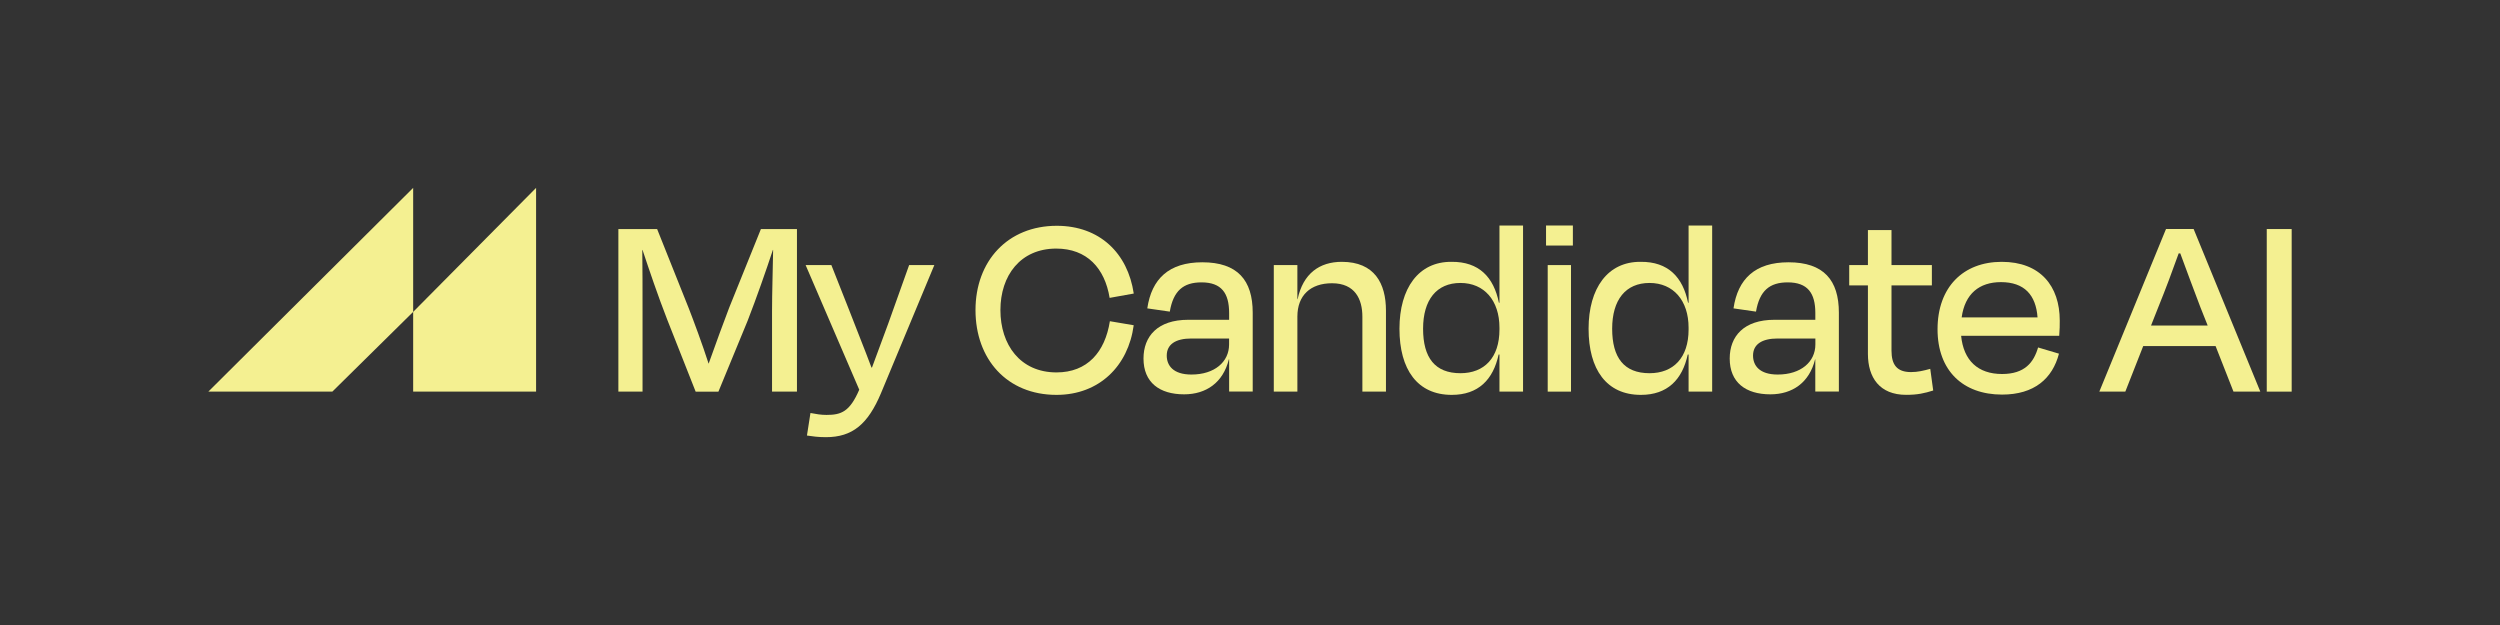 <?xml version="1.0" encoding="UTF-8"?>
<svg id="Layer_1" data-name="Layer 1" xmlns="http://www.w3.org/2000/svg" viewBox="0 0 600 150">
  <rect x="0" y="0" width="600" height="150" fill="#333333" stroke="none"/>
  <defs>
    <style>
      .cls-1 {
        fill: #f4f091;
      }
    </style>
  </defs>
  <g>
    <path class="cls-1" d="M154.2,93.99h-5.79v-39.02h9.3l7.61,19.06c1.11,2.86,3.25,8.58,4.75,13.26,1.62-4.62,3.71-10.21,4.94-13.46l7.61-18.86h8.65v39.02h-5.98v-19.31c0-4.42.2-10.27.26-14.69h-.06c-1.63,4.94-3.9,11.44-6.05,16.97l-7.02,17.04h-5.46l-6.83-17.3c-2.28-5.85-4.29-11.83-5.92-16.71h-.06c.06,4.49.06,10.14.06,14.69v19.31Z"/>
    <path class="cls-1" d="M193.67,104.52l.84-5.4c1.37.26,2.54.46,3.84.46,3.58,0,5.59-.78,7.87-6.05l-12.87-29.91h6.18l4.29,10.86c1.43,3.77,3.64,9.17,5.33,13.72h.13c1.69-4.68,3.71-9.88,5.01-13.66l3.9-10.92h6.05l-12.81,30.76c-3.12,7.41-6.83,10.54-13.2,10.54-1.95,0-3.25-.2-4.55-.39Z"/>
    <path class="cls-1" d="M234.12,74.41c0-11.77,7.74-20.22,19.51-20.22,10.28,0,17.04,6.57,18.47,16.26l-5.79,1.04c-1.17-7.15-5.46-11.83-12.81-11.83-8.58,0-13.4,6.44-13.4,14.76s4.75,14.96,13.46,14.96c7.41,0,11.64-4.88,12.81-12.29l5.72.97c-1.3,9.76-8.26,16.71-18.53,16.71-11.9,0-19.44-8.58-19.44-20.35Z"/>
    <path class="cls-1" d="M294.98,86.25h-.06c-1.37,5.59-5.46,8.39-10.73,8.39-5.92,0-9.75-2.86-9.75-8.59,0-5.33,3.38-9.3,10.73-9.3h9.82v-1.63c0-4.75-1.82-7.35-6.63-7.35-4.36,0-6.76,2.02-7.61,7.02l-5.4-.78c1.04-7.09,5.2-11.06,13.2-11.06,8.45,0,12.1,4.29,12.1,12.1v18.92h-5.66v-7.74ZM294.98,82.67v-1.43h-9.04c-3.84,0-5.92,1.43-5.92,4.1,0,2.34,1.5,4.55,5.92,4.55,5.59,0,9.04-3.06,9.04-7.22Z"/>
    <path class="cls-1" d="M311.37,93.99h-5.66v-30.37h5.66v8.19h.06c1.3-6.18,5.27-8.97,10.6-8.97,7.87,0,10.6,5.2,10.6,11.71v19.44h-5.66v-18.01c0-4.16-1.76-8-7.28-8-5.2,0-8.32,2.93-8.32,8v18.01Z"/>
    <path class="cls-1" d="M359.87,85.08h-.2c-1.3,6.05-4.88,9.69-11.25,9.69-8.26,0-12.55-6.11-12.55-15.87s4.62-16.13,12.49-16.06c6.63-.06,10.14,3.71,11.38,9.82h.13v-18.53h5.66v39.86h-5.66v-8.91ZM359.87,79.1v-.46c0-6.5-3.64-10.73-9.36-10.73s-8.97,4.03-8.97,10.99,2.86,10.67,8.97,10.67c5.72,0,9.36-3.71,9.36-10.47Z"/>
    <path class="cls-1" d="M371.05,58.93v-4.81h6.44v4.81h-6.44ZM371.45,93.99v-30.37h5.59v30.37h-5.59Z"/>
    <path class="cls-1" d="M405.26,85.08h-.2c-1.3,6.05-4.88,9.69-11.25,9.69-8.26,0-12.55-6.11-12.55-15.87s4.62-16.13,12.49-16.06c6.63-.06,10.15,3.71,11.38,9.82h.13v-18.53h5.66v39.86h-5.66v-8.91ZM405.26,79.1v-.46c0-6.5-3.64-10.73-9.37-10.73s-8.97,4.03-8.97,10.99,2.86,10.67,8.97,10.67c5.72,0,9.37-3.71,9.37-10.47Z"/>
    <path class="cls-1" d="M435.69,86.25h-.07c-1.37,5.59-5.46,8.39-10.73,8.39-5.92,0-9.76-2.86-9.76-8.59,0-5.33,3.38-9.3,10.73-9.3h9.82v-1.63c0-4.75-1.82-7.35-6.63-7.35-4.36,0-6.76,2.02-7.61,7.02l-5.4-.78c1.04-7.09,5.2-11.06,13.2-11.06,8.45,0,12.09,4.29,12.09,12.1v18.92h-5.66v-7.74ZM435.69,82.67v-1.43h-9.04c-3.84,0-5.92,1.43-5.92,4.1,0,2.34,1.49,4.55,5.92,4.55,5.59,0,9.04-3.06,9.04-7.22Z"/>
    <path class="cls-1" d="M448.3,68.49h-4.49v-4.88h4.49v-8.39h5.66v8.39h9.69v4.88h-9.69v15.67c0,3.38,1.3,5.14,4.68,5.14,1.62,0,2.99-.33,4.62-.78l.71,5.2c-2.08.65-3.71,1.04-6.5,1.04-6.37,0-9.17-4.16-9.17-9.82v-16.45Z"/>
    <path class="cls-1" d="M465.01,79.03c0-10.14,6.18-16.19,15.41-16.19s13.92,5.79,13.92,14.11c0,.97,0,2.21-.13,3.64h-23.54c.58,5.92,4.03,9.17,9.82,9.17,5.46,0,7.61-2.79,8.65-6.37l5.01,1.49c-1.56,5.98-5.92,9.82-13.66,9.82-9.36,0-15.48-5.72-15.48-15.67ZM470.8,76.17h18.21c-.39-5.4-3.19-8.46-8.78-8.46-5.2,0-8.65,2.8-9.43,8.46Z"/>
    <path class="cls-1" d="M531.73,83.06h-17.36l-4.29,10.92h-6.24l16-39.02h6.63l16,39.02h-6.44l-4.29-10.92ZM516.25,78.12h13.59l-1.76-4.42c-1.56-4.16-3.38-8.91-4.81-12.88h-.39c-1.43,4.03-3.19,8.72-4.88,12.88l-1.75,4.42Z"/>
    <path class="cls-1" d="M544.02,93.99v-39.02h5.98v39.02h-5.98Z"/>
  </g>
  <g>
    <polygon class="cls-1" points="99.16 45.09 99.16 74.85 79.76 93.99 50 93.99 99.16 45.09"/>
    <polygon class="cls-1" points="128.66 45.09 128.66 93.99 99.16 93.99 99.16 74.85 128.66 45.09"/>
  </g>
</svg>